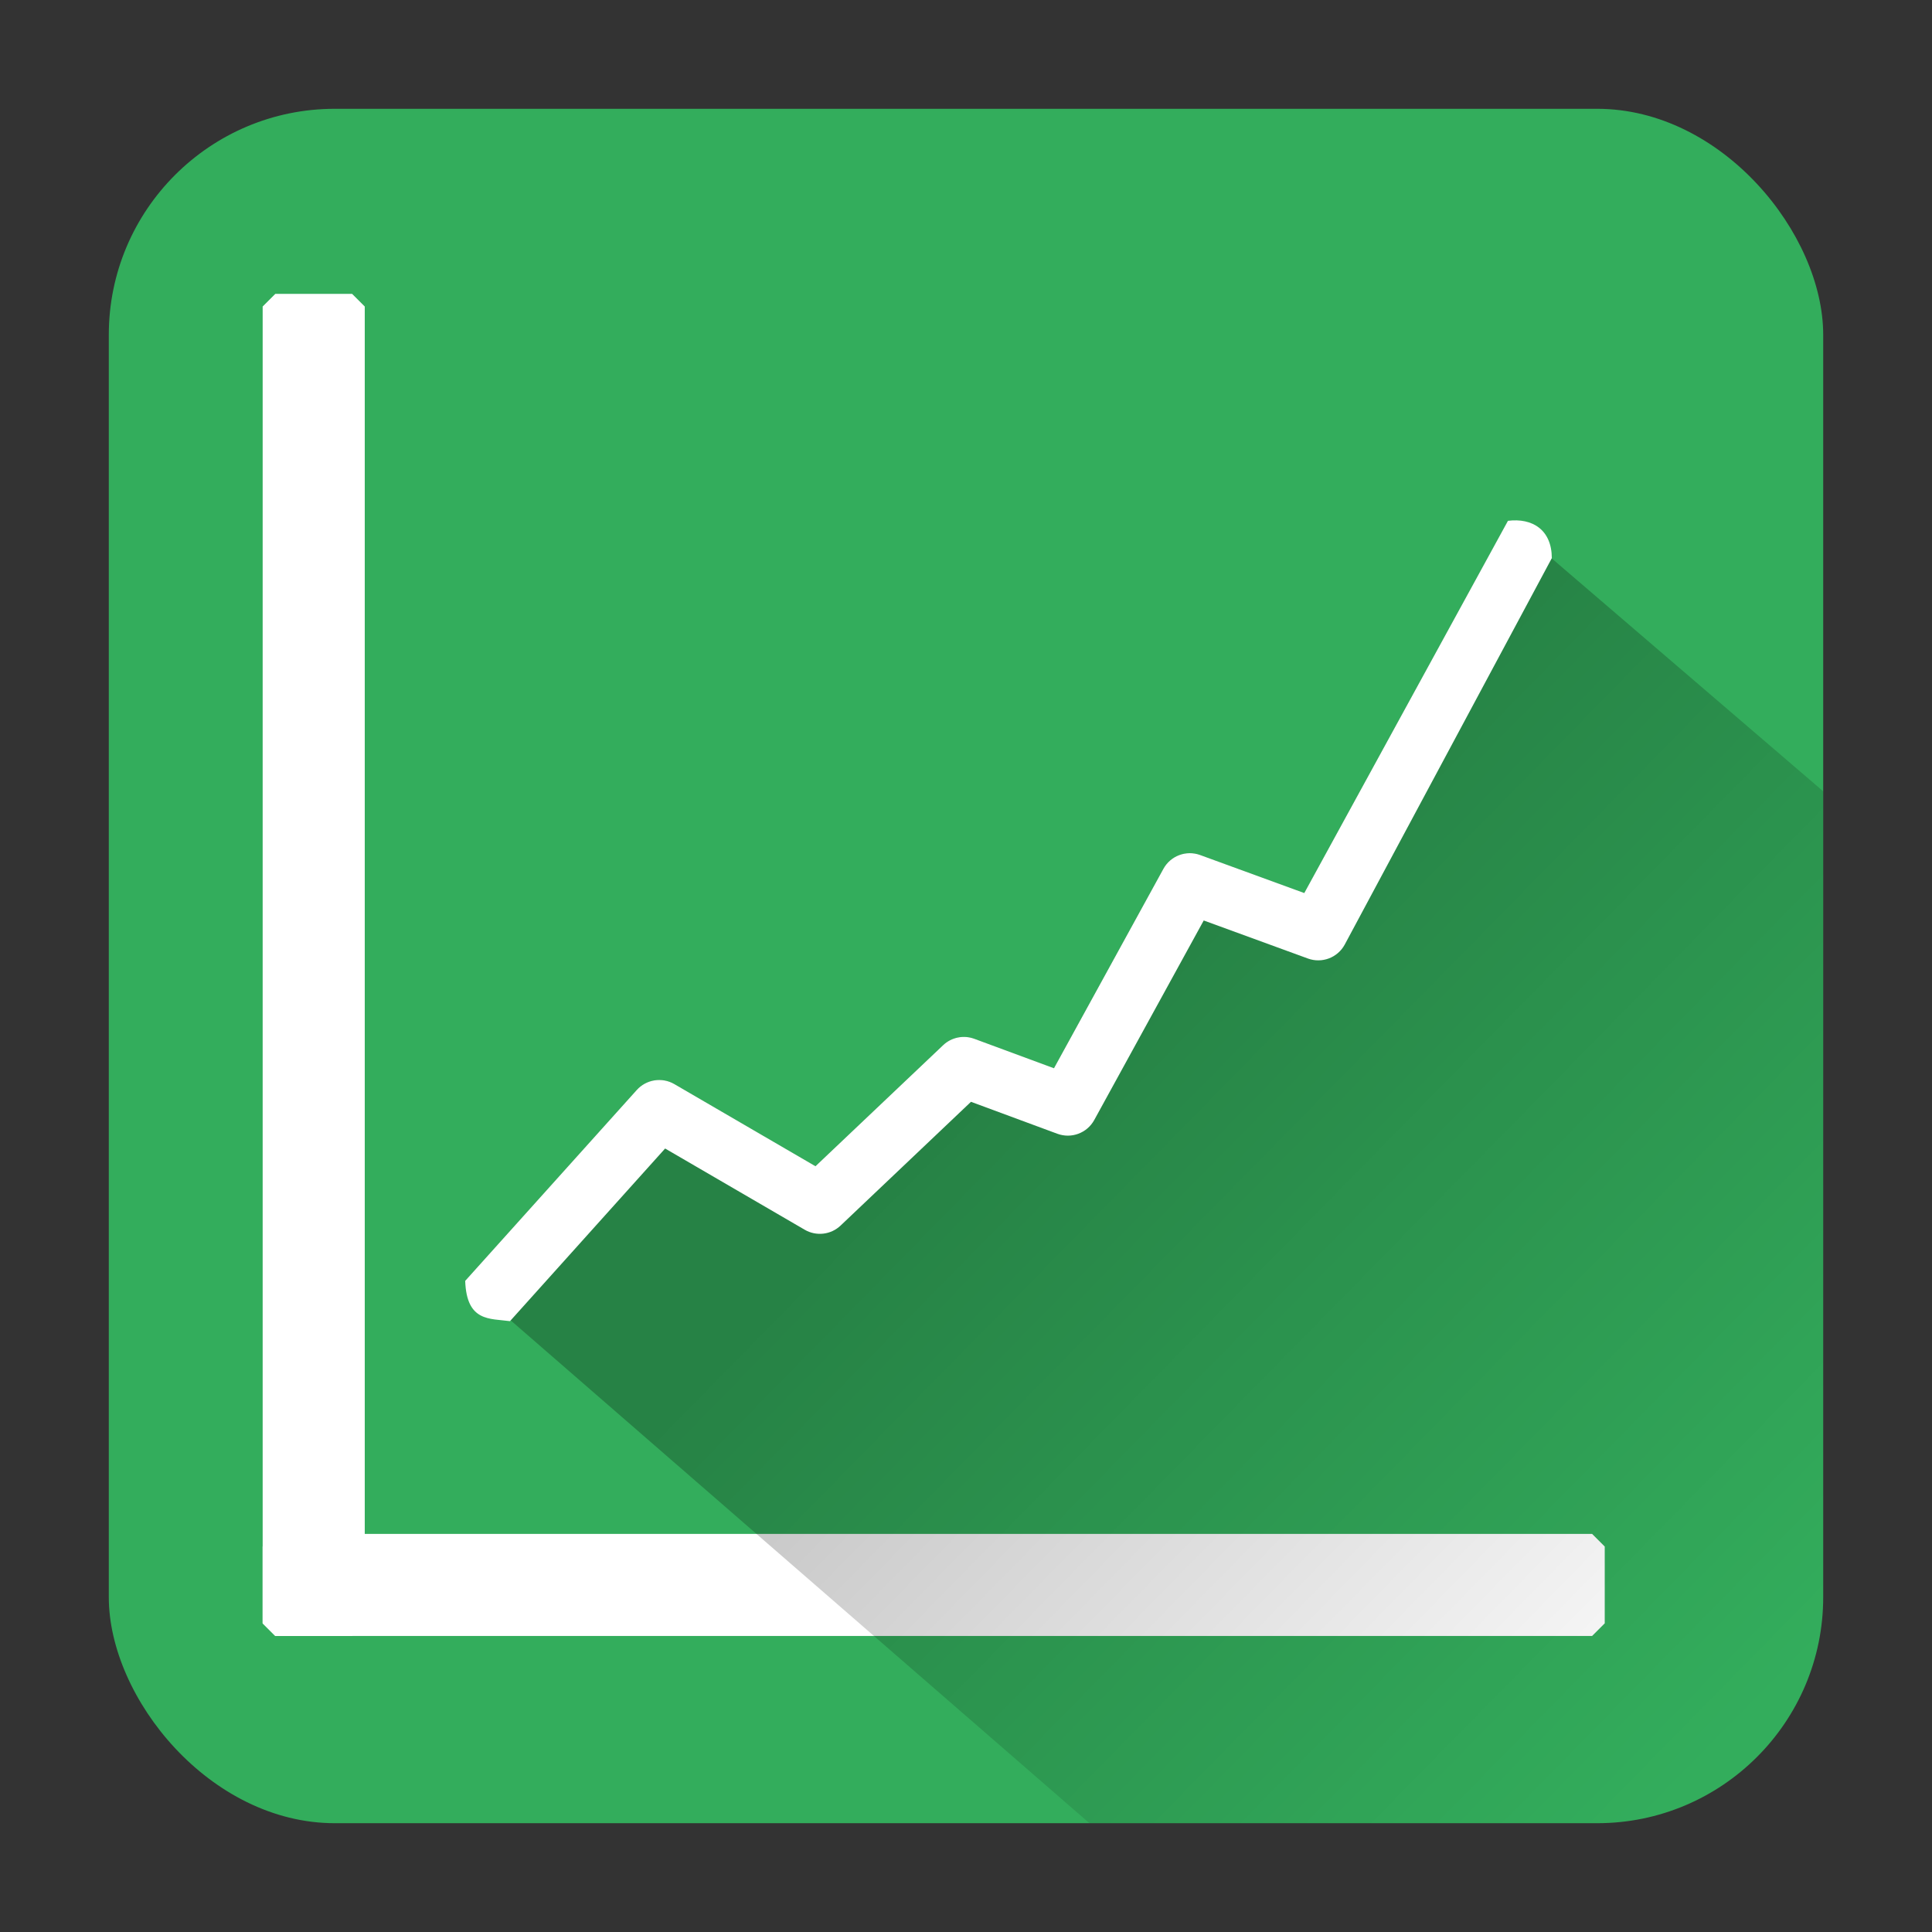 <?xml version="1.0" encoding="UTF-8" standalone="no"?>
<!-- Created with Inkscape (http://www.inkscape.org/) -->

<svg
   xmlns:dc="http://purl.org/dc/elements/1.1/"
   xmlns:cc="http://creativecommons.org/ns#"
   xmlns:rdf="http://www.w3.org/1999/02/22-rdf-syntax-ns#"
   xmlns:svg="http://www.w3.org/2000/svg"
   xmlns="http://www.w3.org/2000/svg"
   xmlns:xlink="http://www.w3.org/1999/xlink"
   xmlns:sodipodi="http://sodipodi.sourceforge.net/DTD/sodipodi-0.dtd"
   xmlns:inkscape="http://www.inkscape.org/namespaces/inkscape"
   sodipodi:docname="barometer_graph_icon1.svg"
   inkscape:version="0.91 r13725"
   version="1.1"
   id="svg2985"
   height="64px"
   width="64px">
  <rect width="100%" height="100%" fill="#333333" stroke="none"/>
  <sodipodi:namedview
     inkscape:window-maximized="1"
     inkscape:window-y="20"
     inkscape:window-x="0"
     inkscape:window-height="1016"
     inkscape:window-width="1920"
     inkscape:grid-bbox="true"
     inkscape:document-units="px"
     showgrid="true"
     inkscape:current-layer="layer4"
     inkscape:cy="14.646074"
     inkscape:cx="29.335957"
     inkscape:zoom="8"
     inkscape:pageshadow="2"
     inkscape:pageopacity="0.0"
     borderopacity="1.0"
     bordercolor="#666666"
     pagecolor="#ffffff"
     id="base" />
  <defs
     id="defs2987">
    <linearGradient
       inkscape:collect="always"
       id="linearGradient8210">
      <stop
         style="stop-color:#000000;stop-opacity:1;"
         offset="0"
         id="stop8212" />
      <stop
         style="stop-color:#000000;stop-opacity:0;"
         offset="1"
         id="stop8214" />
    </linearGradient>
    <clipPath
       clipPathUnits="userSpaceOnUse"
       id="clipPath6042">
      <rect
         ry="8.256"
         y="0.694"
         x="0.694"
         height="62.611"
         width="62.611"
         id="rect6044"
         style="fill:#8e24aa;fill-opacity:1;stroke:#b0b0b0;stroke-linecap:round;stroke-linejoin:miter;stroke-opacity:0;display:inline" />
    </clipPath>
    <linearGradient
       inkscape:collect="always"
       xlink:href="#linearGradient8210"
       id="linearGradient8216"
       x1="36.999"
       y1="34.35"
       x2="58.96"
       y2="58.039"
       gradientUnits="userSpaceOnUse"
       gradientTransform="matrix(0.999,-0.047,0.047,0.999,-2.194,0.107)" />
  </defs>
  <g
     inkscape:groupmode="layer"
     id="layer5"
     inkscape:label="Layer 3"
     style="display:inline">
    <rect
       ry="7.489"
       y="3.604"
       x="3.604"
       height="56.792"
       width="56.792"
       id="rect3763"
       style="display:inline;fill:#33ad5c;fill-opacity:1;stroke:#b0b0b0;stroke-width:0.907;stroke-linecap:round;stroke-linejoin:miter;stroke-opacity:0" />
  </g>
  <g
     style="display:inline"
     inkscape:groupmode="layer"
     inkscape:label="Layer 1"
     id="layer1">
    <rect
       transform="matrix(0,1,-1,0,0,0)"
       style="opacity:1;fill:#ffffff;fill-opacity:1;stroke:#ffffff;stroke-width:0.838;stroke-linecap:square;stroke-linejoin:bevel;stroke-miterlimit:0;stroke-dasharray:none;stroke-opacity:1"
       id="rect5813"
       width="2.544"
       height="43.621"
       x="51.231"
       y="-52.74"
       ry="0" />
    <rect
       ry="0"
       y="10.154"
       x="9.12"
       height="43.621"
       width="2.544"
       id="rect8203"
       style="opacity:1;fill:#ffffff;fill-opacity:1;stroke:#ffffff;stroke-width:0.838;stroke-linecap:square;stroke-linejoin:bevel;stroke-miterlimit:0;stroke-dasharray:none;stroke-opacity:1" />
  </g>
  <g
     style="display:inline"
     inkscape:label="Layer 2"
     id="layer4"
     inkscape:groupmode="layer">
    <path
       style="color:#000000;font-style:normal;font-variant:normal;font-weight:normal;font-stretch:normal;font-size:medium;line-height:normal;font-family:sans-serif;text-indent:0;text-align:start;text-decoration:none;text-decoration-line:none;text-decoration-style:solid;text-decoration-color:#000000;letter-spacing:normal;word-spacing:normal;text-transform:none;direction:ltr;block-progression:tb;writing-mode:lr-tb;baseline-shift:baseline;text-anchor:start;white-space:normal;clip-rule:nonzero;display:inline;overflow:visible;visibility:visible;opacity:0.246;isolation:auto;mix-blend-mode:normal;color-interpolation:sRGB;color-interpolation-filters:linearRGB;solid-color:#000000;solid-opacity:1;fill:url(#linearGradient8216);fill-opacity:1;fill-rule:evenodd;stroke:none;stroke-width:1.996;stroke-linecap:butt;stroke-linejoin:round;stroke-miterlimit:4;stroke-dasharray:none;stroke-dashoffset:0;stroke-opacity:1;color-rendering:auto;image-rendering:auto;shape-rendering:auto;text-rendering:auto;enable-background:accumulate"
       d="M 49.953 17.254 L 43.205 29.584 L 39.754 28.322 C 39.291 28.154 38.776 28.35 38.539 28.781 L 34.912 35.387 L 32.273 34.412 C 31.917 34.281 31.516 34.362 31.24 34.623 L 27.014 38.635 L 22.336 35.912 C 21.927 35.675 21.408 35.757 21.092 36.109 L 15.41 42.43 L 36.09 60.396 L 52.908 60.396 C 57.057 60.396 60.396 57.057 60.396 52.908 L 60.396 26.213 L 49.953 17.254 z "
       id="path8205" />
  </g>
  <g
     inkscape:groupmode="layer"
     id="layer6"
     inkscape:label="Layer 4"
     style="display:inline">
    <path
       style="color:#000000;font-style:normal;font-variant:normal;font-weight:normal;font-stretch:normal;font-size:medium;line-height:normal;font-family:sans-serif;text-indent:0;text-align:start;text-decoration:none;text-decoration-line:none;text-decoration-style:solid;text-decoration-color:#000000;letter-spacing:normal;word-spacing:normal;text-transform:none;direction:ltr;block-progression:tb;writing-mode:lr-tb;baseline-shift:baseline;text-anchor:start;white-space:normal;clip-rule:nonzero;display:inline;overflow:visible;visibility:visible;opacity:1;isolation:auto;mix-blend-mode:normal;color-interpolation:sRGB;color-interpolation-filters:linearRGB;solid-color:#000000;solid-opacity:1;fill:#ffffff;fill-opacity:1;fill-rule:evenodd;stroke:none;stroke-width:1.996;stroke-linecap:butt;stroke-linejoin:round;stroke-miterlimit:4;stroke-dasharray:none;stroke-dashoffset:0;stroke-opacity:1;color-rendering:auto;image-rendering:auto;shape-rendering:auto;text-rendering:auto;enable-background:accumulate"
       d="m 49.952,17.253 -6.746,12.33 -3.451,-1.26 c -0.463,-0.168 -0.979,0.026 -1.216,0.458 l -3.625,6.606 -2.64,-0.976 c -0.356,-0.131 -0.757,-0.049 -1.032,0.212 l -4.228,4.01 -4.677,-2.722 C 21.927,35.674 21.407,35.757 21.092,36.109 l -5.682,6.321 c 0.048,1.363 0.817,1.243 1.484,1.335 l 5.139,-5.719 4.623,2.69 c 0.383,0.224 0.868,0.168 1.19,-0.138 l 4.319,-4.099 2.863,1.059 c 0.464,0.171 0.982,-0.023 1.22,-0.456 l 3.627,-6.61 3.451,1.26 c 0.463,0.17 0.981,-0.025 1.218,-0.458 l 6.862,-12.805 c -0.002,-0.939 -0.646,-1.339 -1.455,-1.236 z"
       id="path5809"
       inkscape:connector-curvature="0"
       sodipodi:nodetypes="ccccccccccccccccccccccc" />
  </g>
</svg>
